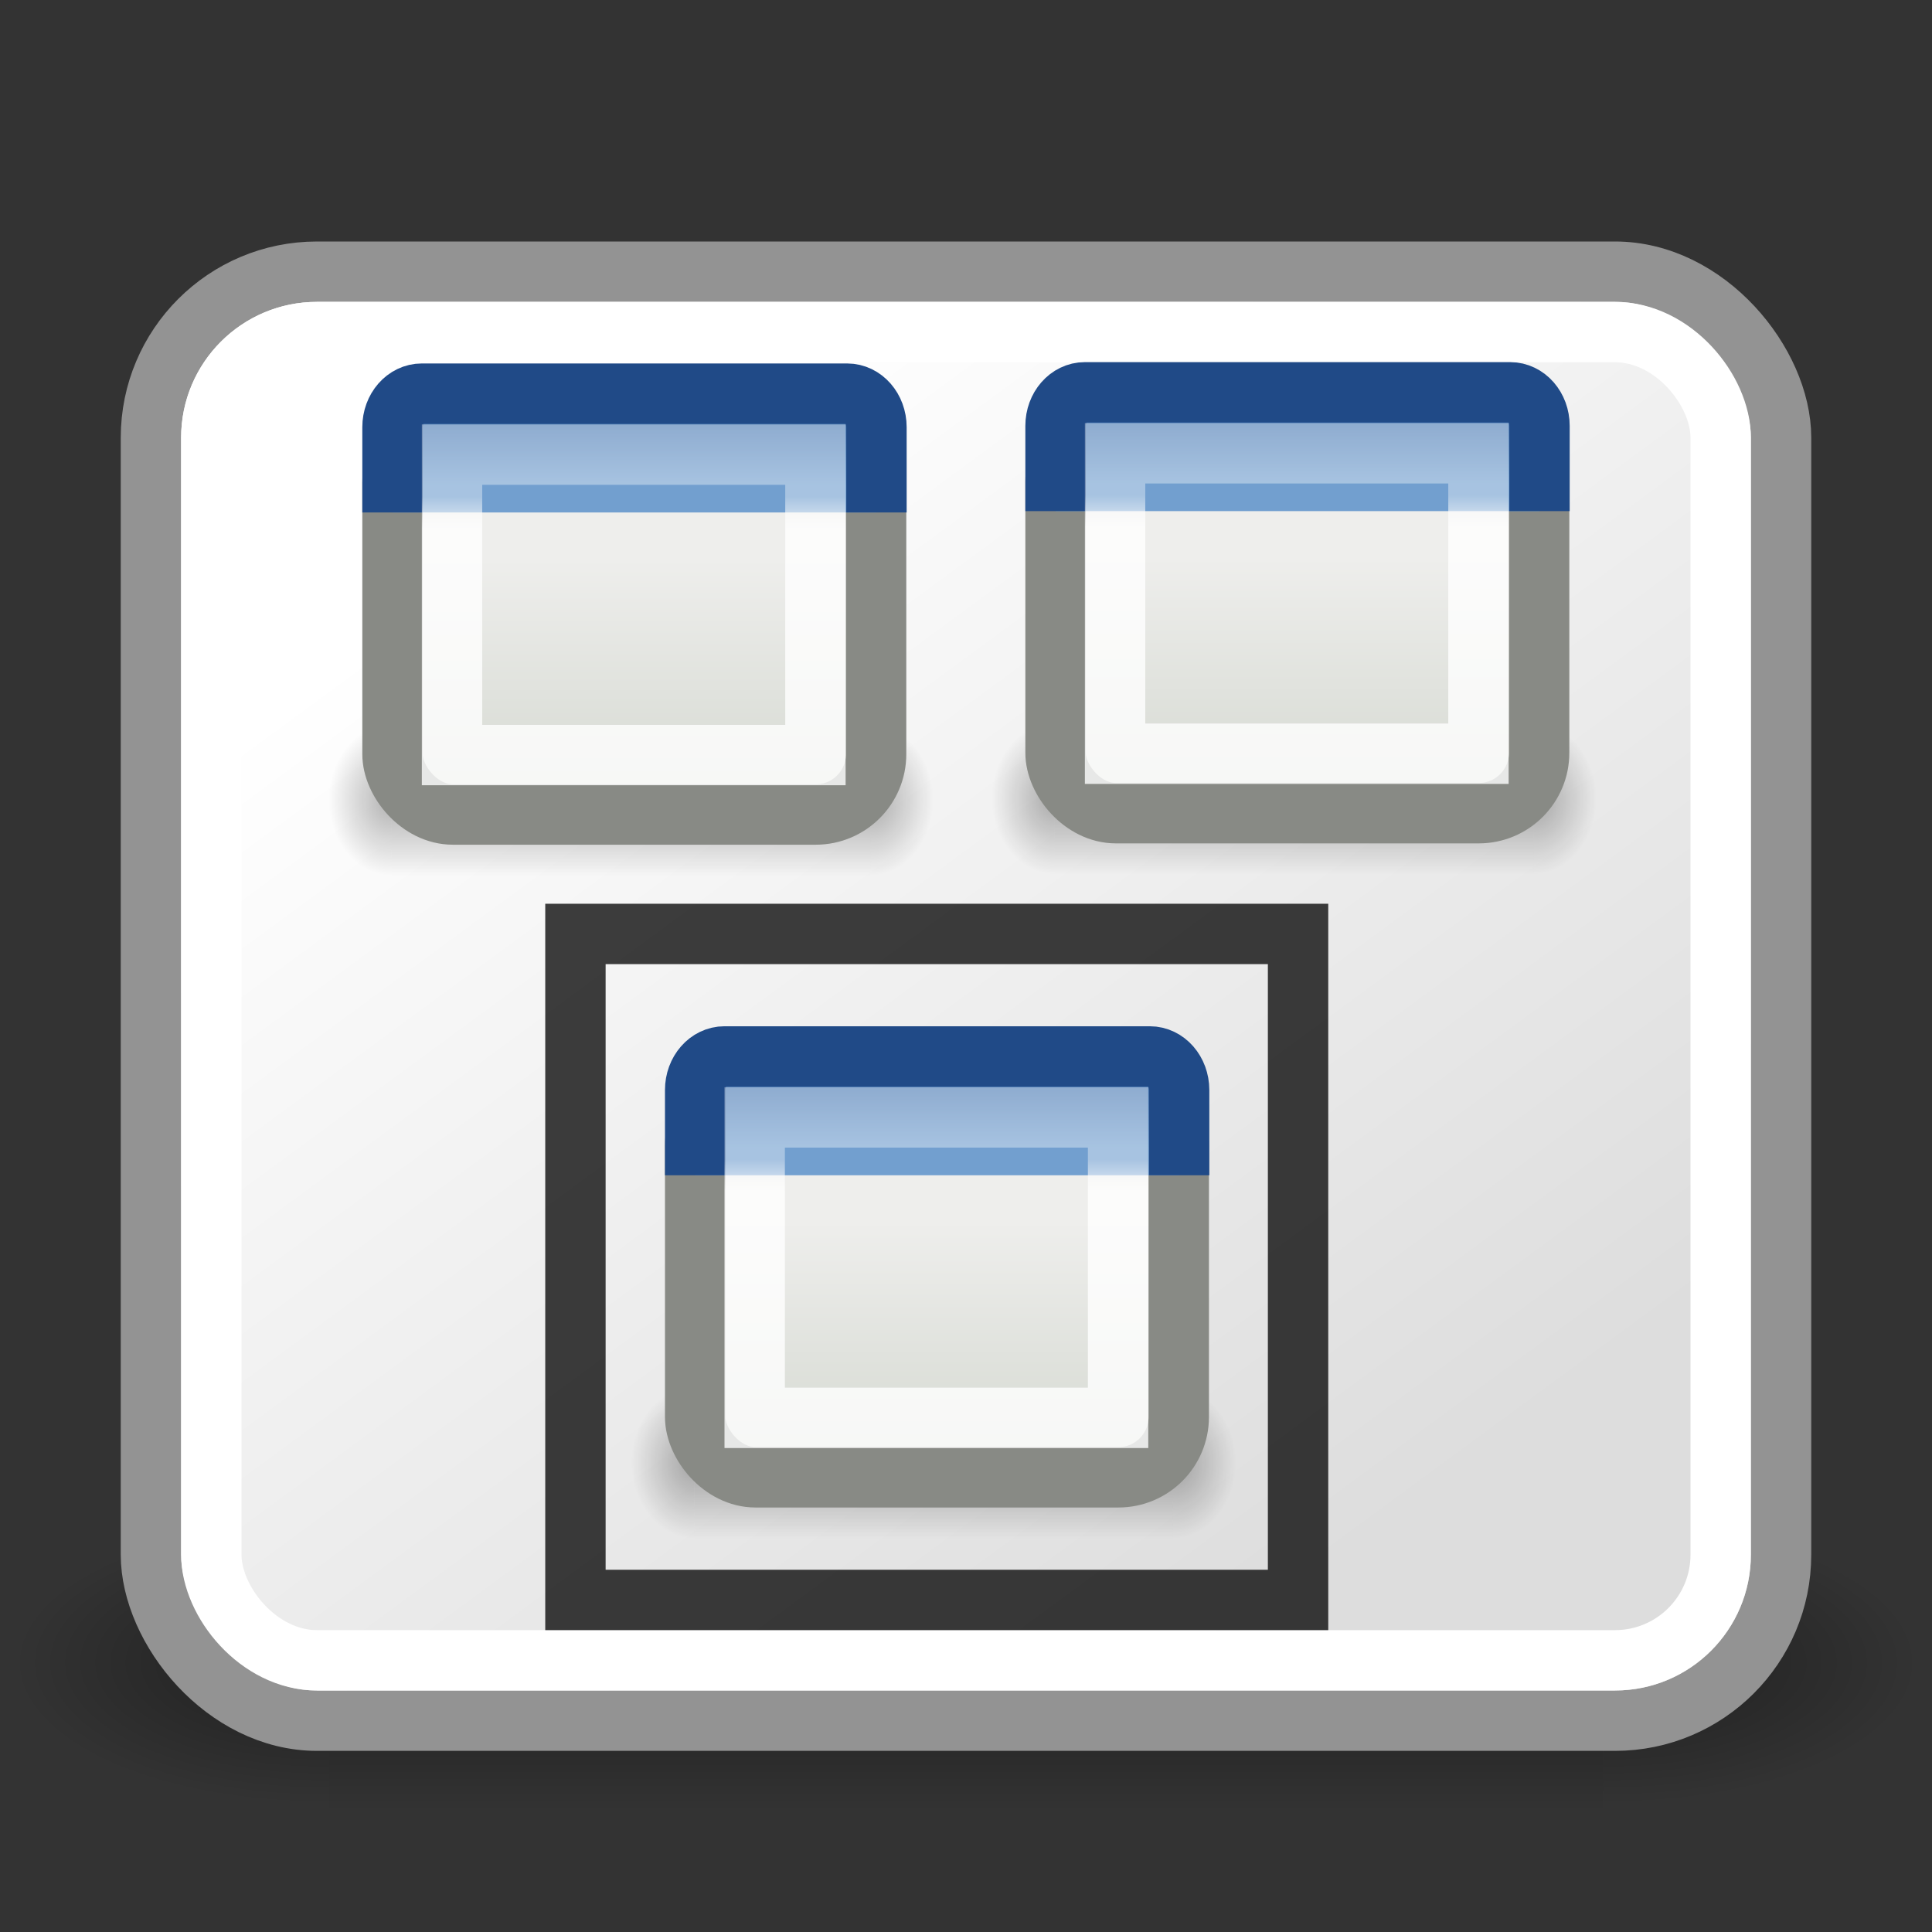 <?xml version="1.0" encoding="UTF-8" standalone="no"?>
<!-- Created with Inkscape (http://www.inkscape.org/) -->
<svg
   xmlns:dc="http://purl.org/dc/elements/1.1/"
   xmlns:cc="http://creativecommons.org/ns#"
   xmlns:rdf="http://www.w3.org/1999/02/22-rdf-syntax-ns#"
   xmlns:svg="http://www.w3.org/2000/svg"
   xmlns="http://www.w3.org/2000/svg"
   xmlns:xlink="http://www.w3.org/1999/xlink"
   xmlns:sodipodi="http://sodipodi.sourceforge.net/DTD/sodipodi-0.dtd"
   xmlns:inkscape="http://www.inkscape.org/namespaces/inkscape"
   inkscape:export-ydpi="90.000000"
   inkscape:export-xdpi="90.000000"
   inkscape:export-filename="/home/jimmac/Desktop/wi-fi.png"
   width="32"
   height="32"
   id="svg11300"
   sodipodi:version="0.32"
   inkscape:version="0.46+devel"
   sodipodi:docbase="/home/patrick/Projects/Fusion/config/ccsm-new-icons/images"
   sodipodi:docname="plugin-staticswitcher.svg"
   inkscape:output_extension="org.inkscape.output.svg.inkscape"
   sodipodi:modified="true"
   version="1.0">
  <rect width="100%" height="100%" fill="#333333" stroke="none"/>
  <defs
     id="defs3">
    <radialGradient
       inkscape:collect="always"
       xlink:href="#linearGradient5060"
       id="radialGradient5031"
       gradientUnits="userSpaceOnUse"
       gradientTransform="matrix(-2.774,0,0,1.97,112.762,-872.885)"
       cx="605.714"
       cy="486.648"
       fx="605.714"
       fy="486.648"
       r="117.143" />
    <linearGradient
       inkscape:collect="always"
       id="linearGradient5060">
      <stop
         style="stop-color:black;stop-opacity:1;"
         offset="0"
         id="stop5062" />
      <stop
         style="stop-color:black;stop-opacity:0;"
         offset="1"
         id="stop5064" />
    </linearGradient>
    <radialGradient
       inkscape:collect="always"
       xlink:href="#linearGradient5060"
       id="radialGradient5029"
       gradientUnits="userSpaceOnUse"
       gradientTransform="matrix(2.774,0,0,1.97,-1891.633,-872.885)"
       cx="605.714"
       cy="486.648"
       fx="605.714"
       fy="486.648"
       r="117.143" />
    <linearGradient
       id="linearGradient5048">
      <stop
         style="stop-color:black;stop-opacity:0;"
         offset="0"
         id="stop5050" />
      <stop
         id="stop5056"
         offset="0.5"
         style="stop-color:black;stop-opacity:1;" />
      <stop
         style="stop-color:black;stop-opacity:0;"
         offset="1"
         id="stop5052" />
    </linearGradient>
    <linearGradient
       inkscape:collect="always"
       xlink:href="#linearGradient5048"
       id="linearGradient5027"
       gradientUnits="userSpaceOnUse"
       gradientTransform="matrix(2.774,0,0,1.97,-1892.179,-872.885)"
       x1="302.857"
       y1="366.648"
       x2="302.857"
       y2="609.505" />
    <linearGradient
       id="linearGradient6732">
      <stop
         style="stop-color:#ffffff;stop-opacity:1;"
         offset="0"
         id="stop6734" />
      <stop
         style="stop-color:#dddddd;stop-opacity:1;"
         offset="1"
         id="stop6736" />
    </linearGradient>
    <linearGradient
       inkscape:collect="always"
       xlink:href="#linearGradient6732"
       id="linearGradient6738"
       x1="16.25"
       y1="12.25"
       x2="31.5"
       y2="36.625"
       gradientUnits="userSpaceOnUse"
       gradientTransform="matrix(0.681,0,0,0.8,-0.226,-2.7)" />
    <linearGradient
       id="linearGradient47870">
      <stop
         id="stop47872"
         offset="0"
         style="stop-color:#000000;stop-opacity:0" />
      <stop
         id="stop47878"
         offset="0.5"
         style="stop-color:#000000;stop-opacity:1" />
      <stop
         id="stop47874"
         offset="1"
         style="stop-color:#000000;stop-opacity:0" />
    </linearGradient>
    <linearGradient
       id="linearGradient51765">
      <stop
         id="stop51767"
         offset="0"
         style="stop-color:#000000;stop-opacity:1" />
      <stop
         id="stop51769"
         offset="1"
         style="stop-color:#000000;stop-opacity:0" />
    </linearGradient>
    <linearGradient
       id="linearGradient2781">
      <stop
         id="stop2783"
         offset="0"
         style="stop-color:#d3d7cf;stop-opacity:1" />
      <stop
         id="stop2785"
         offset="1"
         style="stop-color:#eeeeec;stop-opacity:1" />
    </linearGradient>
    <linearGradient
       id="linearGradient3674">
      <stop
         id="stop3676"
         offset="0"
         style="stop-color:#3465a4;stop-opacity:1" />
      <stop
         id="stop3678"
         offset="1"
         style="stop-color:#729fcf;stop-opacity:1;" />
    </linearGradient>
    <linearGradient
       id="linearGradient3690">
      <stop
         id="stop8174"
         offset="0"
         style="stop-color:white;stop-opacity:1;" />
      <stop
         id="stop3694"
         offset="1"
         style="stop-color:white;stop-opacity:0.469" />
    </linearGradient>
    <linearGradient
       inkscape:collect="always"
       xlink:href="#linearGradient47870"
       id="linearGradient8329"
       gradientUnits="userSpaceOnUse"
       gradientTransform="matrix(0.979,0,0,0.715,-8.501,52.113)"
       x1="32.085"
       y1="-14.402"
       x2="32.085"
       y2="-5.563" />
    <radialGradient
       inkscape:collect="always"
       xlink:href="#linearGradient51765"
       id="radialGradient8331"
       gradientUnits="userSpaceOnUse"
       gradientTransform="matrix(1.958,-8.146468e-7,6.6614241e-7,1.457,-59.018,62.738)"
       cx="51.438"
       cy="-12.203"
       fx="51.438"
       fy="-12.203"
       r="2.172" />
    <radialGradient
       inkscape:collect="always"
       xlink:href="#linearGradient51765"
       id="radialGradient8333"
       gradientUnits="userSpaceOnUse"
       gradientTransform="matrix(-1.958,-9.2540676e-8,-1.2888861e-7,1.457,110.018,62.738)"
       cx="51.438"
       cy="-12.203"
       fx="51.438"
       fy="-12.203"
       r="2.172" />
    <linearGradient
       inkscape:collect="always"
       xlink:href="#linearGradient2781"
       id="linearGradient8335"
       gradientUnits="userSpaceOnUse"
       gradientTransform="matrix(0.243,0,0,0.213,2.438,6.085)"
       x1="24.926"
       y1="40"
       x2="24.926"
       y2="19.539" />
    <linearGradient
       inkscape:collect="always"
       xlink:href="#linearGradient3674"
       id="linearGradient8337"
       gradientUnits="userSpaceOnUse"
       gradientTransform="matrix(0.243,0,0,0.278,2.436,5.587)"
       x1="23.069"
       y1="6.799"
       x2="23.069"
       y2="12.403" />
    <linearGradient
       inkscape:collect="always"
       xlink:href="#linearGradient3690"
       id="linearGradient8339"
       gradientUnits="userSpaceOnUse"
       gradientTransform="matrix(0.215,0,0,0.182,3.121,6.787)"
       x1="9.5"
       y1="16.264"
       x2="9.5"
       y2="13.409" />
    <linearGradient
       inkscape:collect="always"
       xlink:href="#linearGradient47870"
       id="linearGradient8357"
       gradientUnits="userSpaceOnUse"
       gradientTransform="matrix(0.979,0,0,0.715,-8.501,52.113)"
       x1="32.085"
       y1="-14.402"
       x2="32.085"
       y2="-5.563" />
    <radialGradient
       inkscape:collect="always"
       xlink:href="#linearGradient51765"
       id="radialGradient8359"
       gradientUnits="userSpaceOnUse"
       gradientTransform="matrix(1.958,-8.146468e-7,6.6614241e-7,1.457,-59.018,62.738)"
       cx="51.438"
       cy="-12.203"
       fx="51.438"
       fy="-12.203"
       r="2.172" />
    <radialGradient
       inkscape:collect="always"
       xlink:href="#linearGradient51765"
       id="radialGradient8361"
       gradientUnits="userSpaceOnUse"
       gradientTransform="matrix(-1.958,-9.2540676e-8,-1.2888861e-7,1.457,110.018,62.738)"
       cx="51.438"
       cy="-12.203"
       fx="51.438"
       fy="-12.203"
       r="2.172" />
    <linearGradient
       inkscape:collect="always"
       xlink:href="#linearGradient2781"
       id="linearGradient8363"
       gradientUnits="userSpaceOnUse"
       gradientTransform="matrix(0.243,0,0,0.213,2.438,6.085)"
       x1="24.926"
       y1="40"
       x2="24.926"
       y2="19.539" />
    <linearGradient
       inkscape:collect="always"
       xlink:href="#linearGradient3674"
       id="linearGradient8365"
       gradientUnits="userSpaceOnUse"
       gradientTransform="matrix(0.243,0,0,0.278,2.436,5.587)"
       x1="23.069"
       y1="6.799"
       x2="23.069"
       y2="12.403" />
    <linearGradient
       inkscape:collect="always"
       xlink:href="#linearGradient3690"
       id="linearGradient8367"
       gradientUnits="userSpaceOnUse"
       gradientTransform="matrix(0.215,0,0,0.182,3.121,6.787)"
       x1="9.5"
       y1="16.264"
       x2="9.5"
       y2="13.409" />
    <linearGradient
       inkscape:collect="always"
       xlink:href="#linearGradient47870"
       id="linearGradient8369"
       gradientUnits="userSpaceOnUse"
       gradientTransform="matrix(0.979,0,0,0.715,-8.501,52.113)"
       x1="32.085"
       y1="-14.402"
       x2="32.085"
       y2="-5.563" />
    <radialGradient
       inkscape:collect="always"
       xlink:href="#linearGradient51765"
       id="radialGradient8371"
       gradientUnits="userSpaceOnUse"
       gradientTransform="matrix(1.958,-8.146468e-7,6.6614241e-7,1.457,-59.018,62.738)"
       cx="51.438"
       cy="-12.203"
       fx="51.438"
       fy="-12.203"
       r="2.172" />
    <radialGradient
       inkscape:collect="always"
       xlink:href="#linearGradient51765"
       id="radialGradient8373"
       gradientUnits="userSpaceOnUse"
       gradientTransform="matrix(-1.958,-9.2540676e-8,-1.2888861e-7,1.457,110.018,62.738)"
       cx="51.438"
       cy="-12.203"
       fx="51.438"
       fy="-12.203"
       r="2.172" />
    <linearGradient
       inkscape:collect="always"
       xlink:href="#linearGradient2781"
       id="linearGradient8375"
       gradientUnits="userSpaceOnUse"
       gradientTransform="matrix(0.243,0,0,0.213,2.438,6.085)"
       x1="24.926"
       y1="40"
       x2="24.926"
       y2="19.539" />
    <linearGradient
       inkscape:collect="always"
       xlink:href="#linearGradient3674"
       id="linearGradient8377"
       gradientUnits="userSpaceOnUse"
       gradientTransform="matrix(0.243,0,0,0.278,2.436,5.587)"
       x1="23.069"
       y1="6.799"
       x2="23.069"
       y2="12.403" />
    <linearGradient
       inkscape:collect="always"
       xlink:href="#linearGradient3690"
       id="linearGradient8379"
       gradientUnits="userSpaceOnUse"
       gradientTransform="matrix(0.215,0,0,0.182,3.121,6.787)"
       x1="9.5"
       y1="16.264"
       x2="9.5"
       y2="13.409" />
  </defs>
  <sodipodi:namedview
     stroke="#ef2929"
     fill="#eeeeec"
     id="base"
     pagecolor="#ffffff"
     bordercolor="#666666"
     borderopacity="0.255"
     inkscape:pageopacity="0.0"
     inkscape:pageshadow="2"
     inkscape:zoom="32"
     inkscape:cx="18.026886"
     inkscape:cy="14.769957"
     inkscape:current-layer="layer1"
     showgrid="false"
     inkscape:grid-bbox="true"
     inkscape:document-units="px"
     inkscape:showpageshadow="false"
     inkscape:window-width="906"
     inkscape:window-height="694"
     inkscape:window-x="314"
     inkscape:window-y="62"
     showguides="true"
     inkscape:guide-bbox="true"
     showborder="true">
    <inkscape:grid
       type="xygrid"
       id="grid8703"
       visible="true"
       enabled="true" />
  </sodipodi:namedview>
  <g
     id="layer1"
     inkscape:label="Layer 1"
     inkscape:groupmode="layer">
    <g
       style="display:inline"
       id="g5022"
       transform="matrix(1.5747977e-2,0,0,1.0168351e-2,30.008,26.668)">
      <rect
         y="-150.697"
         x="-1559.252"
         height="478.357"
         width="1339.633"
         id="rect4173"
         style="opacity:0.402;fill:url(#linearGradient5027);fill-opacity:1;fill-rule:nonzero;stroke:none;stroke-width:1;marker:none;marker-start:none;marker-mid:none;marker-end:none;visibility:visible;display:inline;overflow:visible" />
      <path
         sodipodi:nodetypes="cccc"
         id="path5058"
         d="m -219.619,-150.68 c 0,0 0,478.331 0,478.331 142.874,0.9 345.4,-107.17 345.4,-239.196 0,-132.027 -159.437,-239.135 -345.4,-239.135 z"
         style="opacity:0.402;fill:url(#radialGradient5029);fill-opacity:1;fill-rule:nonzero;stroke:none;stroke-width:1;marker:none;marker-start:none;marker-mid:none;marker-end:none;visibility:visible;display:inline;overflow:visible" />
      <path
         style="opacity:0.402;fill:url(#radialGradient5031);fill-opacity:1;fill-rule:nonzero;stroke:none;stroke-width:1;marker:none;marker-start:none;marker-mid:none;marker-end:none;visibility:visible;display:inline;overflow:visible"
         d="m -1559.252,-150.68 c 0,0 0,478.331 0,478.331 -142.874,0.9 -345.4,-107.17 -345.4,-239.196 0,-132.027 159.437,-239.135 345.4,-239.135 z"
         id="path5018"
         sodipodi:nodetypes="cccc" />
    </g>
    <rect
       style="opacity:1;fill:url(#linearGradient6738);fill-opacity:1;fill-rule:evenodd;stroke:#939393;stroke-width:1;stroke-linecap:butt;stroke-linejoin:miter;stroke-miterlimit:4;stroke-opacity:1;stroke-dasharray:none;stroke-dashoffset:0;marker:none;marker-start:none;marker-mid:none;marker-end:none;visibility:visible;display:inline;overflow:visible"
       id="rect5857"
       width="27"
       height="24"
       x="2.5"
       y="4.5"
       rx="2.75"
       ry="2.75" />
    <rect
       ry="1.75"
       rx="1.75"
       y="5.5"
       x="3.5"
       height="22"
       width="25"
       id="rect6740"
       style="opacity:1;fill:none;stroke:#ffffff;stroke-width:1;stroke-linecap:butt;stroke-linejoin:miter;stroke-miterlimit:4;stroke-opacity:1;stroke-dasharray:none;stroke-dashoffset:0;marker:none;marker-start:none;marker-mid:none;marker-end:none;visibility:visible;display:inline;overflow:visible" />
    <g
       id="layer2"
       transform="translate(-119.241,-46.526)" />
    <g
       id="g4467"
       transform="translate(-163.164,-99.395)" />
    <g
       id="g8304"
       transform="translate(2,-1)">
      <g
         id="g9550"
         transform="matrix(0.245,0,0,0.397,2.204,-3.601)">
        <rect
           style="opacity:0.3;fill:url(#linearGradient8369);fill-opacity:1;fill-rule:evenodd;stroke:none"
           id="rect9552"
           y="41.809"
           x="9.322"
           height="6.323"
           width="32.357" />
        <path
           style="opacity:0.3;fill:url(#radialGradient8371);fill-opacity:1;fill-rule:evenodd;stroke:none"
           id="path9554"
           d="m 41.678,41.8 0,6.327 c 2.344,-0.024 4.252,-1.421 4.252,-3.152 0,-1.731 -1.908,-3.151 -4.252,-3.175 z" />
        <path
           style="opacity:0.3;fill:url(#radialGradient8373);fill-opacity:1;fill-rule:evenodd;stroke:none"
           id="path9556"
           d="M 9.322,41.8 9.322,48.127 C 6.978,48.103 5.07,46.705 5.07,44.974 5.07,43.243 6.978,41.824 9.322,41.8 z" />
      </g>
      <rect
         width="8.01"
         height="6.491"
         rx="1"
         ry="1"
         x="4.501"
         y="8"
         id="rect9560"
         style="fill:url(#linearGradient8375);fill-opacity:1;stroke:#888a85;stroke-width:1;stroke-miterlimit:4;stroke-opacity:1;stroke-dasharray:none" />
      <path
         d="m 4.501,9.488 0,-1.412 c 0,-0.308 0.217,-0.556 0.486,-0.556 l 7.044,0 c 0.269,0 0.486,0.248 0.486,0.556 l 0,1.412"
         id="path9562"
         style="fill:url(#linearGradient8377);fill-opacity:1;stroke:#204a87;stroke-width:1;stroke-miterlimit:4;stroke-opacity:1" />
      <rect
         width="6.019"
         height="4.976"
         x="5.487"
         y="8.53"
         id="rect9564"
         style="opacity:0.8;fill:none;stroke:url(#linearGradient8379);stroke-width:1;stroke-miterlimit:4;stroke-opacity:1;stroke-dasharray:none" />
    </g>
    <g
       id="g8313"
       transform="translate(12.982,-1.022)">
      <g
         transform="matrix(0.245,0,0,0.397,2.204,-3.601)"
         id="g8315">
        <rect
           width="32.357"
           height="6.323"
           x="9.322"
           y="41.809"
           id="rect8317"
           style="opacity:0.3;fill:url(#linearGradient8329);fill-opacity:1;fill-rule:evenodd;stroke:none" />
        <path
           d="m 41.678,41.8 0,6.327 c 2.344,-0.024 4.252,-1.421 4.252,-3.152 0,-1.731 -1.908,-3.151 -4.252,-3.175 z"
           id="path8319"
           style="opacity:0.3;fill:url(#radialGradient8331);fill-opacity:1;fill-rule:evenodd;stroke:none" />
        <path
           d="M 9.322,41.8 9.322,48.127 C 6.978,48.103 5.07,46.705 5.07,44.974 5.07,43.243 6.978,41.824 9.322,41.8 z"
           id="path8321"
           style="opacity:0.3;fill:url(#radialGradient8333);fill-opacity:1;fill-rule:evenodd;stroke:none" />
      </g>
      <rect
         style="fill:url(#linearGradient8335);fill-opacity:1;stroke:#888a85;stroke-width:1;stroke-miterlimit:4;stroke-opacity:1;stroke-dasharray:none"
         id="rect8323"
         y="8"
         x="4.501"
         ry="1"
         rx="1"
         height="6.491"
         width="8.01" />
      <path
         style="fill:url(#linearGradient8337);fill-opacity:1;stroke:#204a87;stroke-width:1;stroke-miterlimit:4;stroke-opacity:1"
         id="path8325"
         d="m 4.501,9.488 0,-1.412 c 0,-0.308 0.217,-0.556 0.486,-0.556 l 7.044,0 c 0.269,0 0.486,0.248 0.486,0.556 l 0,1.412" />
      <rect
         style="opacity:0.8;fill:none;stroke:url(#linearGradient8339);stroke-width:1;stroke-miterlimit:4;stroke-opacity:1;stroke-dasharray:none"
         id="rect8327"
         y="8.53"
         x="5.487"
         height="4.976"
         width="6.019" />
    </g>
    <g
       transform="translate(7.013,9.978)"
       id="g8341">
      <g
         id="g8343"
         transform="matrix(0.245,0,0,0.397,2.204,-3.601)">
        <rect
           style="opacity:0.3;fill:url(#linearGradient8357);fill-opacity:1;fill-rule:evenodd;stroke:none"
           id="rect8345"
           y="41.809"
           x="9.322"
           height="6.323"
           width="32.357" />
        <path
           style="opacity:0.3;fill:url(#radialGradient8359);fill-opacity:1;fill-rule:evenodd;stroke:none"
           id="path8347"
           d="m 41.678,41.8 0,6.327 c 2.344,-0.024 4.252,-1.421 4.252,-3.152 0,-1.731 -1.908,-3.151 -4.252,-3.175 z" />
        <path
           style="opacity:0.3;fill:url(#radialGradient8361);fill-opacity:1;fill-rule:evenodd;stroke:none"
           id="path8349"
           d="M 9.322,41.8 9.322,48.127 C 6.978,48.103 5.07,46.705 5.07,44.974 5.07,43.243 6.978,41.824 9.322,41.8 z" />
      </g>
      <rect
         width="8.01"
         height="6.491"
         rx="1"
         ry="1"
         x="4.501"
         y="8"
         id="rect8351"
         style="fill:url(#linearGradient8363);fill-opacity:1;stroke:#888a85;stroke-width:1;stroke-miterlimit:4;stroke-opacity:1;stroke-dasharray:none" />
      <path
         d="m 4.501,9.488 0,-1.412 c 0,-0.308 0.217,-0.556 0.486,-0.556 l 7.044,0 c 0.269,0 0.486,0.248 0.486,0.556 l 0,1.412"
         id="path8353"
         style="fill:url(#linearGradient8365);fill-opacity:1;stroke:#204a87;stroke-width:1;stroke-miterlimit:4;stroke-opacity:1" />
      <rect
         width="6.019"
         height="4.976"
         x="5.487"
         y="8.53"
         id="rect8355"
         style="opacity:0.8;fill:none;stroke:url(#linearGradient8367);stroke-width:1;stroke-miterlimit:4;stroke-opacity:1;stroke-dasharray:none" />
    </g>
    <rect
       style="opacity:1;fill:none;stroke:#000000;stroke-width:1;stroke-linejoin:miter;stroke-miterlimit:4;stroke-opacity:0.757;stroke-dasharray:none;stroke-dashoffset:0"
       id="rect8381"
       width="11.969"
       height="11.031"
       x="9.531"
       y="15.469" />
  </g>
</svg>
